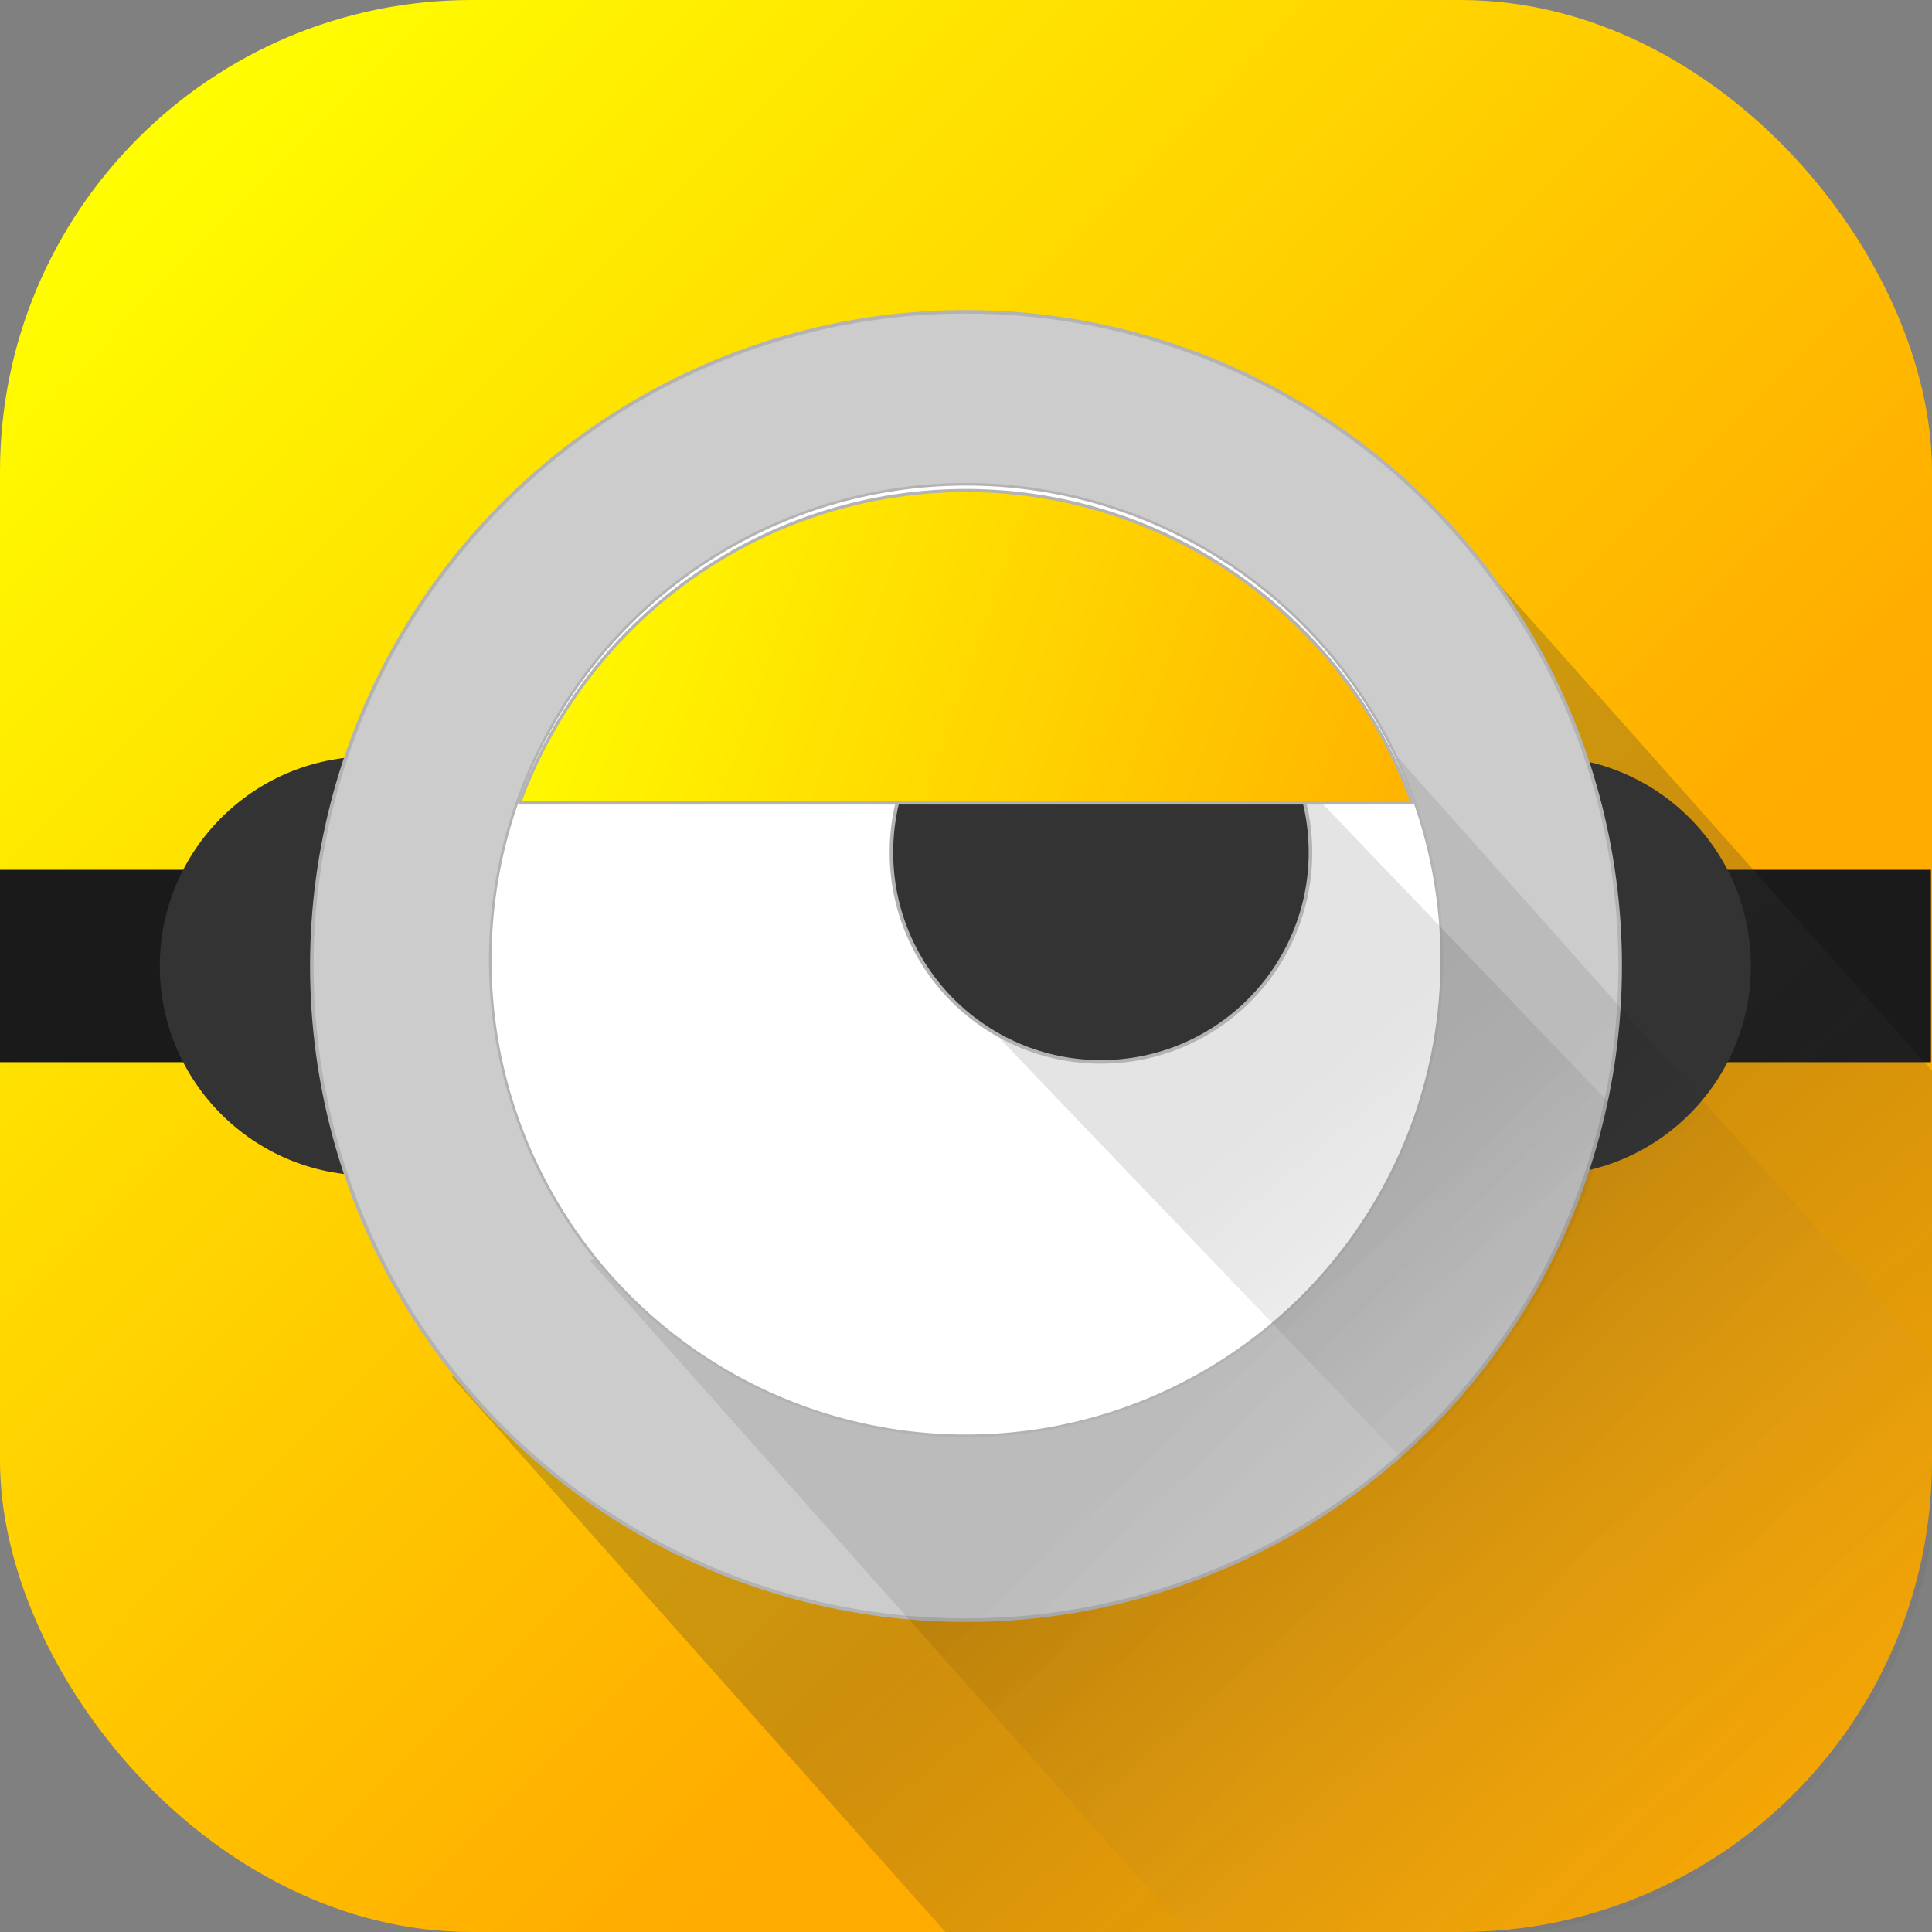 <?xml version="1.0" encoding="UTF-8" standalone="no"?>
<!-- Created with Inkscape (http://www.inkscape.org/) -->

<svg
   xmlns:dc="http://purl.org/dc/elements/1.1/"
   xmlns:cc="http://creativecommons.org/ns#"
   xmlns:rdf="http://www.w3.org/1999/02/22-rdf-syntax-ns#"
   xmlns:svg="http://www.w3.org/2000/svg"
   xmlns="http://www.w3.org/2000/svg"
   xmlns:xlink="http://www.w3.org/1999/xlink"
   xmlns:sodipodi="http://sodipodi.sourceforge.net/DTD/sodipodi-0.dtd"
   xmlns:inkscape="http://www.inkscape.org/namespaces/inkscape"
   width="102.81mm"
   height="102.81mm"
   viewBox="0 0 102.81 102.81"
   version="1.1"
   id="svg8"
   inkscape:version="0.92.3 (unknown)"
   sodipodi:docname="minion.svg">
  <rect x="0" y="0" width="102.81" height="102.81" fill="#808080" stroke="none"/>
  <defs
     id="defs2">
    <linearGradient
       inkscape:collect="always"
       id="linearGradient947">
      <stop
         style="stop-color:#333333;stop-opacity:1;"
         offset="0"
         id="stop943" />
      <stop
         style="stop-color:#333333;stop-opacity:0;"
         offset="1"
         id="stop945" />
    </linearGradient>
    <linearGradient
       inkscape:collect="always"
       id="linearGradient939">
      <stop
         style="stop-color:#333333;stop-opacity:1;"
         offset="0"
         id="stop935" />
      <stop
         style="stop-color:#333333;stop-opacity:0;"
         offset="1"
         id="stop937" />
    </linearGradient>
    <linearGradient
       inkscape:collect="always"
       id="linearGradient931">
      <stop
         style="stop-color:#000000;stop-opacity:1"
         offset="0"
         id="stop927" />
      <stop
         style="stop-color:#ffffff;stop-opacity:0.082"
         offset="1"
         id="stop929" />
    </linearGradient>
    <linearGradient
       inkscape:collect="always"
       id="linearGradient878">
      <stop
         style="stop-color:#ffff00;stop-opacity:1"
         offset="0"
         id="stop874" />
      <stop
         style="stop-color:#ffb300;stop-opacity:1"
         offset="1"
         id="stop876" />
    </linearGradient>
    <linearGradient
       inkscape:collect="always"
       id="linearGradient870">
      <stop
         style="stop-color:#ffff00;stop-opacity:1;"
         offset="0"
         id="stop866" />
      <stop
         style="stop-color:#ffab00;stop-opacity:1"
         offset="1"
         id="stop868" />
    </linearGradient>
    <linearGradient
       inkscape:collect="always"
       xlink:href="#linearGradient870"
       id="linearGradient872"
       x1="82.909"
       y1="69.546"
       x2="145.902"
       y2="132.026"
       gradientUnits="userSpaceOnUse" />
    <linearGradient
       inkscape:collect="always"
       xlink:href="#linearGradient878"
       id="linearGradient880"
       x1="104.292"
       y1="90.307"
       x2="151.13"
       y2="106.366"
       gradientUnits="userSpaceOnUse" />
    <linearGradient
       inkscape:collect="always"
       xlink:href="#linearGradient931"
       id="linearGradient933"
       x1="537.078"
       y1="510.418"
       x2="633.623"
       y2="613.146"
       gradientUnits="userSpaceOnUse" />
    <linearGradient
       inkscape:collect="always"
       xlink:href="#linearGradient939"
       id="linearGradient941"
       x1="558.485"
       y1="489.936"
       x2="675.714"
       y2="629.092"
       gradientUnits="userSpaceOnUse" />
    <linearGradient
       inkscape:collect="always"
       xlink:href="#linearGradient947"
       id="linearGradient949"
       x1="186.762"
       y1="-23.109"
       x2="217.141"
       y2="-21.981"
       gradientUnits="userSpaceOnUse"
       gradientTransform="matrix(2.614,2.73,-2.836,2.499,0,0)" />
  </defs>
  <sodipodi:namedview
     id="base"
     pagecolor="#ffffff"
     bordercolor="#666666"
     borderopacity="1.0"
     inkscape:pageopacity="0.0"
     inkscape:pageshadow="2"
     inkscape:zoom="1.03"
     inkscape:cx="253.32586"
     inkscape:cy="141.39577"
     inkscape:document-units="mm"
     inkscape:current-layer="layer1"
     showgrid="false"
     inkscape:window-width="1299"
     inkscape:window-height="713"
     inkscape:window-x="67"
     inkscape:window-y="27"
     inkscape:window-maximized="1" />
  <g
     inkscape:label="Layer 1"
     inkscape:groupmode="layer"
     id="layer1"
     transform="translate(-75.973,-63.638)">
    <rect
       style="opacity:1;fill:url(#linearGradient872);fill-opacity:1;fill-rule:nonzero;stroke:none;stroke-width:0.283;stroke-linecap:square;stroke-linejoin:round;stroke-miterlimit:4;stroke-dasharray:none;stroke-dashoffset:0;stroke-opacity:1;paint-order:stroke fill markers"
       id="rect815"
       width="102.81"
       height="102.81"
       x="75.973"
       y="63.638"
       rx="25.095"
       ry="25.095" />
    <rect
       style="opacity:1;fill:#1a1a1a;fill-opacity:1;fill-rule:nonzero;stroke:none;stroke-width:0.109;stroke-linecap:square;stroke-linejoin:round;stroke-miterlimit:4;stroke-dasharray:none;stroke-dashoffset:0;stroke-opacity:1;paint-order:stroke fill markers"
       id="rect862"
       width="16.225"
       height="10.238"
       x="162.503"
       y="109.923"
       rx="0"
       ry="0" />
    <circle
       style="opacity:1;fill:#333333;fill-opacity:1;fill-rule:nonzero;stroke:none;stroke-width:0.19;stroke-linecap:square;stroke-linejoin:round;stroke-miterlimit:4;stroke-dasharray:none;stroke-dashoffset:0;stroke-opacity:1;paint-order:stroke fill markers"
       id="circle849"
       cx="157.994"
       cy="115.043"
       r="11.15" />
    <rect
       ry="0"
       rx="0"
       y="109.923"
       x="75.973"
       height="10.238"
       width="16.225"
       id="rect864"
       style="opacity:1;fill:#1a1a1a;fill-opacity:1;fill-rule:nonzero;stroke:none;stroke-width:0.109;stroke-linecap:square;stroke-linejoin:round;stroke-miterlimit:4;stroke-dasharray:none;stroke-dashoffset:0;stroke-opacity:1;paint-order:stroke fill markers" />
    <circle
       r="11.15"
       cy="115.043"
       cx="95.628"
       id="circle847"
       style="opacity:1;fill:#333333;fill-opacity:1;fill-rule:nonzero;stroke:none;stroke-width:0.19;stroke-linecap:square;stroke-linejoin:round;stroke-miterlimit:4;stroke-dasharray:none;stroke-dashoffset:0;stroke-opacity:1;paint-order:stroke fill markers" />
    <path
       style="opacity:0.248;fill:url(#linearGradient941);fill-opacity:1;fill-rule:nonzero;stroke:none;stroke-width:0.989;stroke-linecap:square;stroke-linejoin:round;stroke-miterlimit:4;stroke-dasharray:none;stroke-dashoffset:0;stroke-opacity:1;paint-order:stroke fill markers"
       d="M 577.85,346.305 377.449,516.688 477.402,629.092 h 103.463 c 52.546,0 94.85,-42.302 94.85,-94.848 v -77.883 z"
       transform="scale(0.265)"
       id="rect882"
       inkscape:connector-curvature="0" />
    <circle
       style="opacity:1;fill:#cccccc;fill-opacity:1;fill-rule:nonzero;stroke:#b3b3b3;stroke-width:0.19;stroke-linecap:square;stroke-linejoin:round;stroke-miterlimit:4;stroke-dasharray:none;stroke-dashoffset:0;stroke-opacity:1;paint-order:stroke fill markers"
       id="path830"
       cx="127.378"
       cy="115.043"
       r="34.811" />
    <path
       style="opacity:0.082;fill:url(#linearGradient933);fill-opacity:1;fill-rule:nonzero;stroke:none;stroke-width:0.708;stroke-linecap:square;stroke-linejoin:round;stroke-miterlimit:4;stroke-dasharray:none;stroke-dashoffset:0;stroke-opacity:1;paint-order:stroke fill markers"
       d="m 525.904,629.092 h 54.961 c 3.284,0 6.528,-0.166 9.725,-0.488 3.196,-0.323 6.345,-0.802 9.438,-1.432 3.093,-0.63 6.13,-1.409 9.104,-2.33 2.974,-0.921 5.884,-1.983 8.723,-3.18 2.839,-1.197 5.607,-2.528 8.295,-3.984 2.57,-1.392 5.057,-2.915 7.475,-4.531 l 16.146,-13.727 c 1.478,-1.563 2.968,-3.114 4.338,-4.775 1.93,-2.34 3.75,-4.777 5.451,-7.299 1.701,-2.522 3.283,-5.13 4.74,-7.818 1.457,-2.688 2.788,-5.456 3.984,-8.295 1.197,-2.839 2.261,-5.749 3.182,-8.723 0.921,-2.974 1.7,-6.011 2.33,-9.104 0.63,-3.093 1.109,-6.241 1.432,-9.438 0.323,-3.196 0.488,-6.44 0.488,-9.725 V 514.043 L 548.795,371.312 405.223,493.379 Z"
       id="rect884"
       transform="scale(0.265)"
       inkscape:connector-curvature="0" />
    <circle
       r="25.318"
       cy="114.727"
       cx="127.378"
       id="circle832"
       style="opacity:1;fill:#ffffff;fill-opacity:1;fill-rule:nonzero;stroke:#b3b3b3;stroke-width:0.138;stroke-linecap:square;stroke-linejoin:round;stroke-miterlimit:4;stroke-dasharray:none;stroke-dashoffset:0;stroke-opacity:1;paint-order:stroke fill markers" />
    <path
       style="opacity:0.134;fill:url(#linearGradient949);fill-opacity:1;fill-rule:nonzero;stroke:none;stroke-width:0.647;stroke-linecap:square;stroke-linejoin:round;stroke-miterlimit:4;stroke-dasharray:none;stroke-dashoffset:0;stroke-opacity:1;paint-order:stroke fill markers"
       d="m 546.656,396.215 c -0.331,-0.013 -0.666,0.095 -0.93,0.328 l -57.74,50.873 c -0.528,0.465 -0.561,1.247 -0.076,1.754 l 80.166,83.711 c 0.135,0.141 0.297,0.236 0.469,0.303 a 131.569,131.569 0 0 0 41.574,-71.236 l -62.562,-65.33 c -0.243,-0.253 -0.57,-0.389 -0.9,-0.402 z"
       transform="scale(0.265)"
       id="rect925"
       inkscape:connector-curvature="0" />
    <circle
       style="opacity:1;fill:#333333;fill-opacity:1;fill-rule:nonzero;stroke:#b3b3b3;stroke-width:0.19;stroke-linecap:square;stroke-linejoin:round;stroke-miterlimit:4;stroke-dasharray:none;stroke-dashoffset:0;stroke-opacity:1;paint-order:stroke fill markers"
       id="path845"
       cx="134.559"
       cy="108.995"
       r="11.15" />
    <path
       style="opacity:1;fill:url(#linearGradient880);fill-opacity:1;fill-rule:nonzero;stroke:#b3b3b3;stroke-width:0.167;stroke-linecap:square;stroke-linejoin:round;stroke-miterlimit:4;stroke-dasharray:none;stroke-dashoffset:0;stroke-opacity:1;paint-order:stroke fill markers"
       d="m 127.372,89.739 a 25.318,25.318 0 0 0 -23.746,16.627 h 47.504 A 25.318,25.318 0 0 0 127.372,89.739 Z"
       id="rect834"
       inkscape:connector-curvature="0" />
  </g>
</svg>
